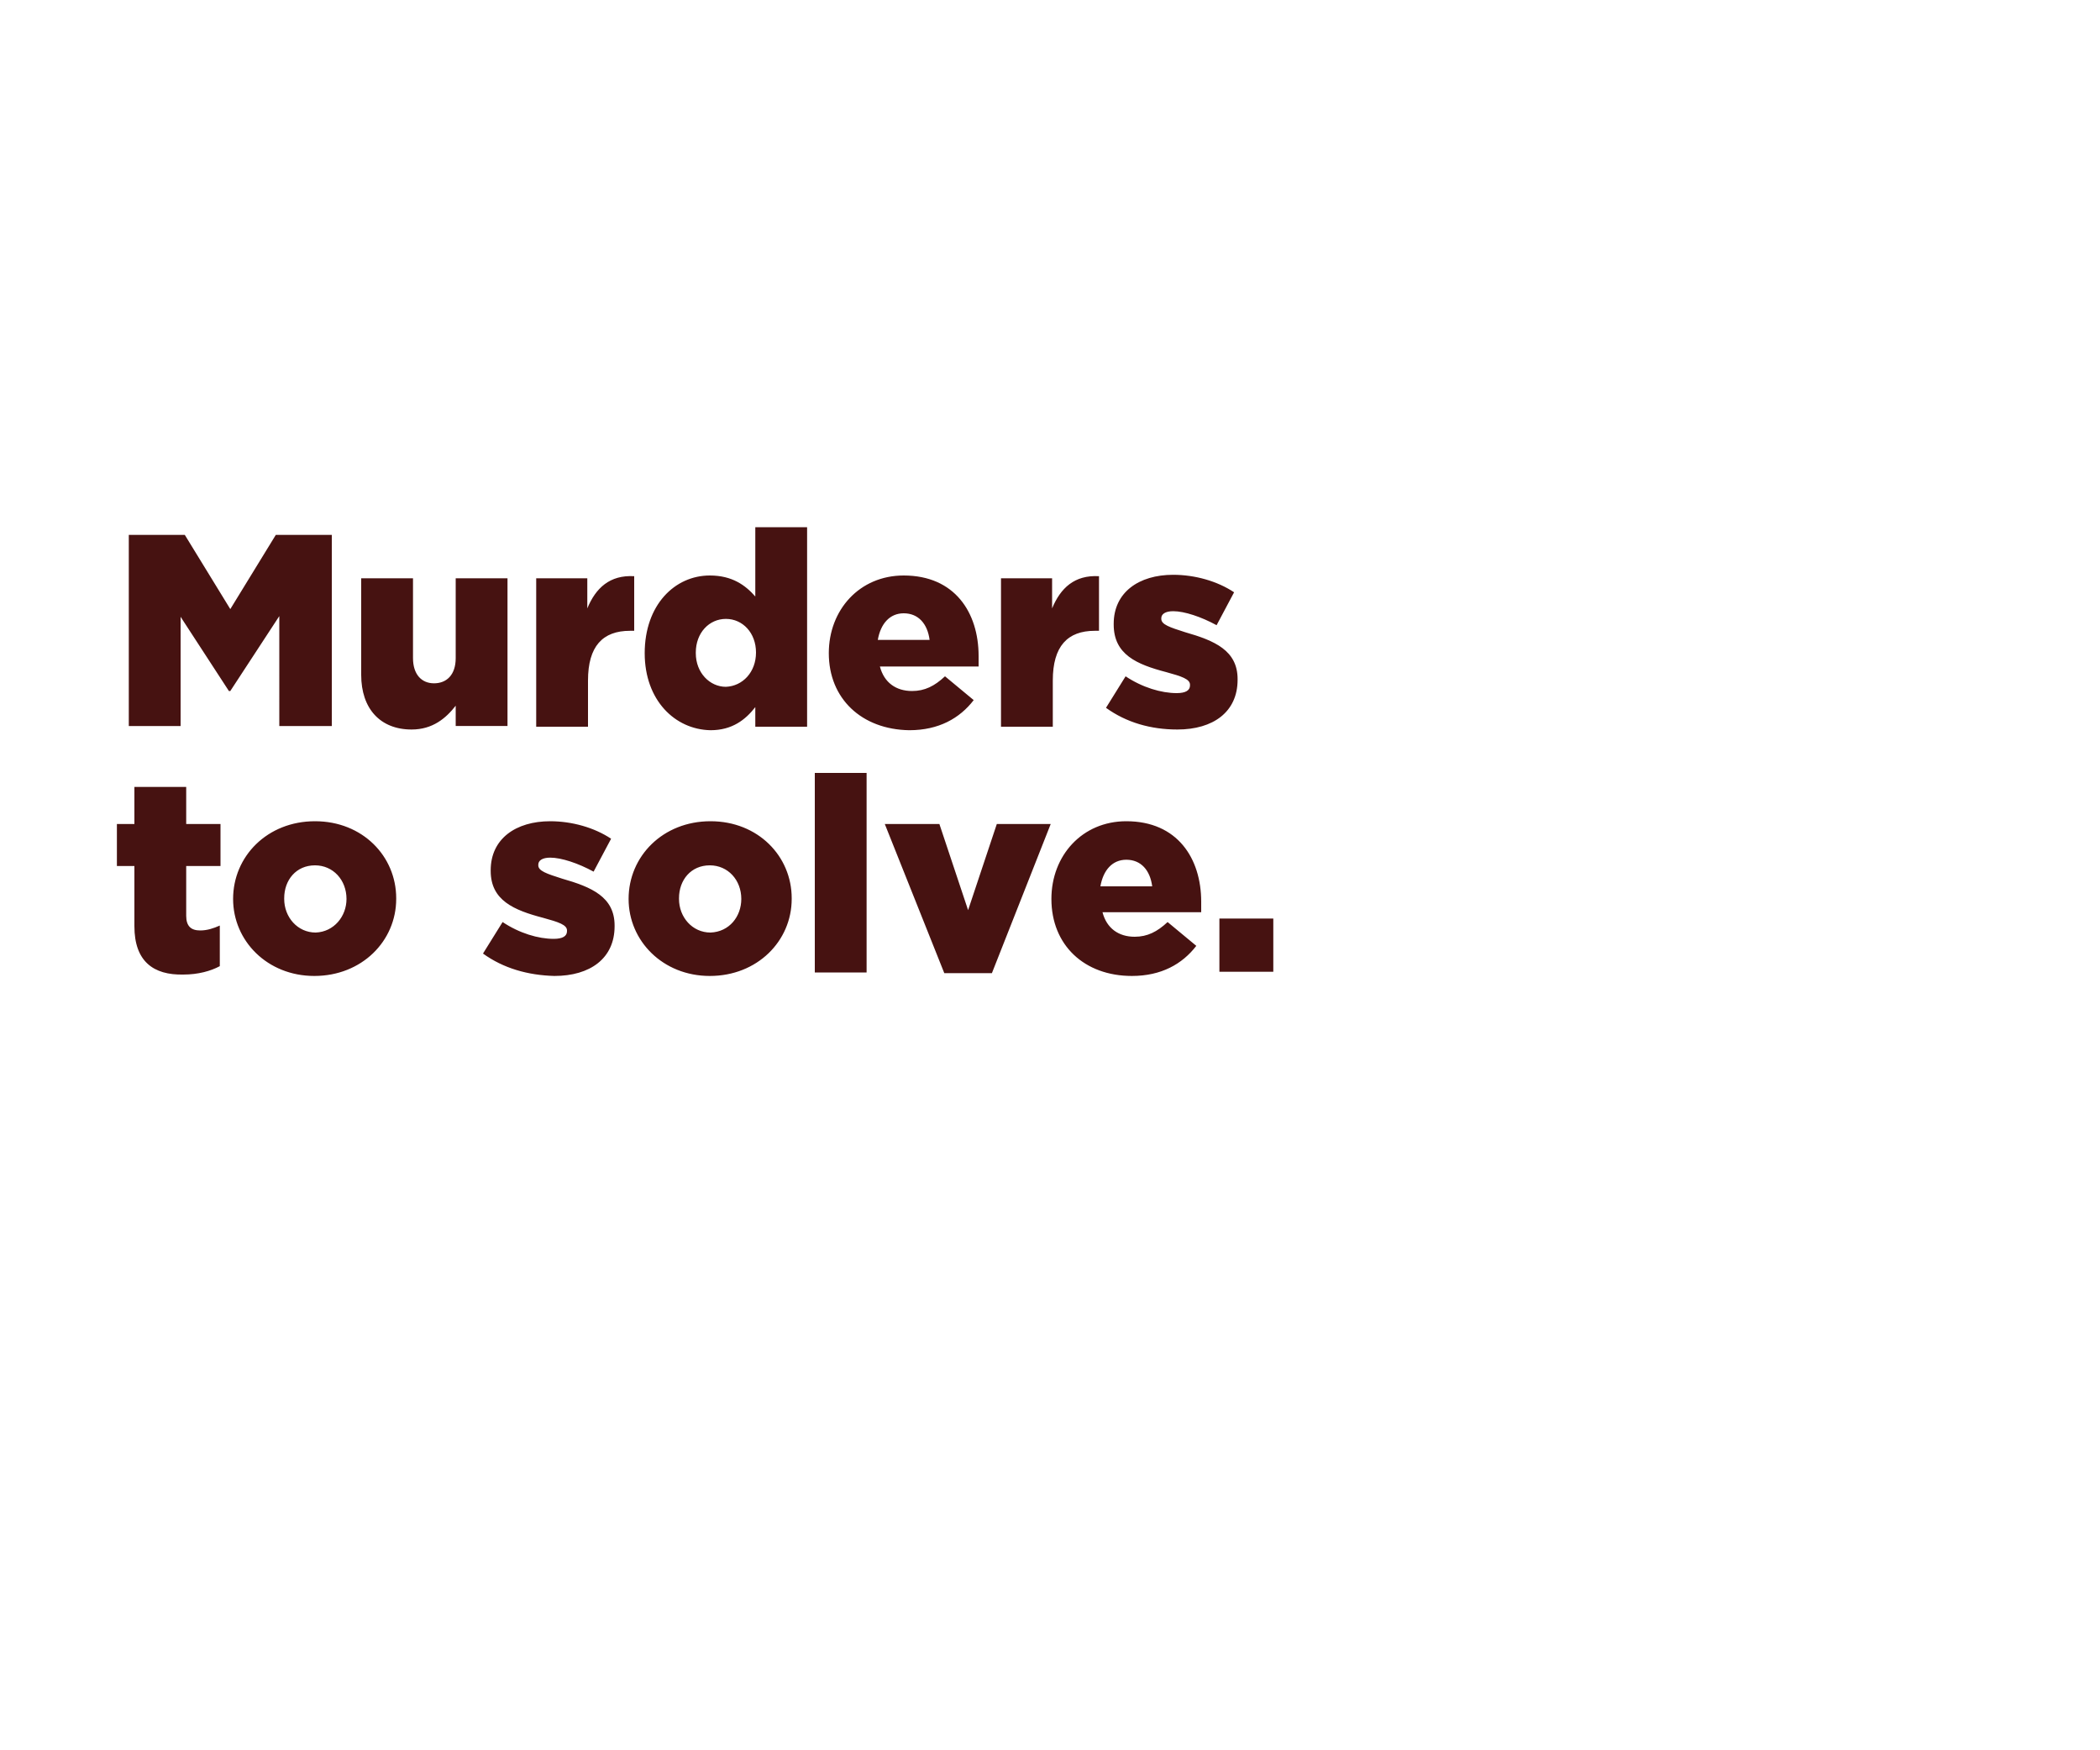 <svg id="Layer_1" xmlns="http://www.w3.org/2000/svg" viewBox="0 0 300 250"><style>.st0{fill:#461211}</style><path class="st0" d="M18.4 76.4h8L32.9 87l6.5-10.6h8v27.3h-7.5V88l-7 10.7h-.2l-6.9-10.6v15.6h-7.4V76.4zM51.6 96.4V82.6H59V94c0 2.3 1.2 3.6 3 3.6s3.1-1.2 3.1-3.6V82.6h7.4v21.1h-7.4v-2.9c-1.4 1.8-3.3 3.4-6.3 3.4-4.5 0-7.2-3-7.2-7.8zM76.5 82.6h7.4v4.3c1.2-2.9 3.2-4.8 6.7-4.6v7.8H90c-3.9 0-6 2.2-6 7.1v6.6h-7.4V82.6zM92.1 93.3c0-6.9 4.3-11.1 9.3-11.1 3.2 0 5.1 1.4 6.5 3v-9.9h7.4v28.5h-7.4V101c-1.4 1.8-3.3 3.3-6.4 3.3-5.1-.1-9.4-4.3-9.4-11zm15.9-.1c0-2.8-1.9-4.8-4.3-4.8s-4.3 2-4.3 4.8v.1c0 2.8 2 4.8 4.3 4.8 2.4-.1 4.3-2.1 4.3-4.9zM118.4 93.3c0-6.2 4.4-11.1 10.7-11.1 7.3 0 10.7 5.3 10.7 11.5v1.5h-14.1c.6 2.3 2.3 3.5 4.6 3.5 1.8 0 3.2-.7 4.7-2.1l4.1 3.4c-2 2.6-5 4.3-9.2 4.3-6.8-.1-11.5-4.5-11.5-11zm14.4-1.9c-.3-2.3-1.6-3.8-3.7-3.8-2 0-3.3 1.5-3.7 3.8h7.4zM142.9 82.6h7.4v4.3c1.2-2.9 3.2-4.8 6.7-4.6v7.8h-.6c-3.9 0-6 2.2-6 7.1v6.6H143V82.6zM158 101.1l2.8-4.5c2.4 1.6 5.1 2.4 7.3 2.4 1.3 0 1.9-.4 1.9-1.1v-.1c0-.8-1.2-1.2-3.4-1.8-4.2-1.1-7.5-2.5-7.5-6.8v-.1c0-4.5 3.6-7 8.5-7 3.1 0 6.3.9 8.7 2.5l-2.5 4.7c-2.2-1.2-4.6-2-6.2-2-1.1 0-1.7.4-1.7 1v.1c0 .8 1.2 1.2 3.4 1.9 4.2 1.2 7.5 2.6 7.5 6.7v.1c0 4.6-3.5 7.1-8.6 7.1-3.8 0-7.3-1-10.2-3.1z"/><g><path class="st0" d="M19.2 132.3v-8.6h-2.5v-6h2.5v-5.3h7.4v5.3h4.9v6h-4.9v7.1c0 1.5.7 2.1 2 2.1 1 0 1.9-.3 2.8-.7v5.8c-1.3.7-3.1 1.2-5.2 1.2-4.3.1-7-1.9-7-6.9zM33.3 128.4c0-6.1 4.9-11.1 11.7-11.1 6.8 0 11.6 5 11.6 11v.1c0 6-4.9 11-11.7 11-6.7 0-11.6-5-11.6-11zm16.2 0c0-2.7-1.9-4.8-4.5-4.8-2.7 0-4.4 2.1-4.4 4.7v.1c0 2.6 1.9 4.8 4.5 4.8 2.6-.1 4.4-2.3 4.4-4.8zM69 136.2l2.8-4.5c2.4 1.6 5.1 2.4 7.3 2.4 1.3 0 1.9-.4 1.9-1.1v-.1c0-.8-1.2-1.2-3.4-1.8-4.2-1.1-7.5-2.5-7.5-6.7v-.1c0-4.5 3.6-7 8.5-7 3.1 0 6.3.9 8.7 2.5l-2.5 4.7c-2.2-1.2-4.6-2-6.2-2-1.1 0-1.7.4-1.7 1v.1c0 .8 1.2 1.2 3.4 1.9 4.2 1.2 7.5 2.6 7.5 6.7v.1c0 4.6-3.5 7.1-8.6 7.1-3.8-.1-7.3-1.1-10.2-3.2zM89.8 128.4c0-6.1 4.9-11.1 11.7-11.1 6.8 0 11.6 5 11.6 11v.1c0 6-4.9 11-11.7 11-6.7 0-11.6-5-11.6-11zm16.1 0c0-2.7-1.9-4.8-4.5-4.8-2.7 0-4.4 2.1-4.4 4.7v.1c0 2.6 1.9 4.8 4.5 4.8 2.7-.1 4.4-2.3 4.4-4.8zM116.4 110.4h7.4v28.5h-7.4v-28.5zM126.4 117.7h7.8l4.1 12.3 4.1-12.3h7.7l-8.4 21.3h-6.8l-8.5-21.3zM150.2 128.4c0-6.2 4.4-11.1 10.7-11.1 7.3 0 10.7 5.3 10.7 11.5v1.5h-14.1c.6 2.3 2.3 3.5 4.6 3.5 1.8 0 3.2-.7 4.7-2.1l4.1 3.4c-2 2.6-5 4.3-9.2 4.3-6.8 0-11.5-4.4-11.5-11zm14.4-1.8c-.3-2.3-1.6-3.8-3.7-3.8-2 0-3.3 1.5-3.7 3.8h7.4zM174.2 131.2h7.7v7.6h-7.7v-7.6z"/></g></svg>